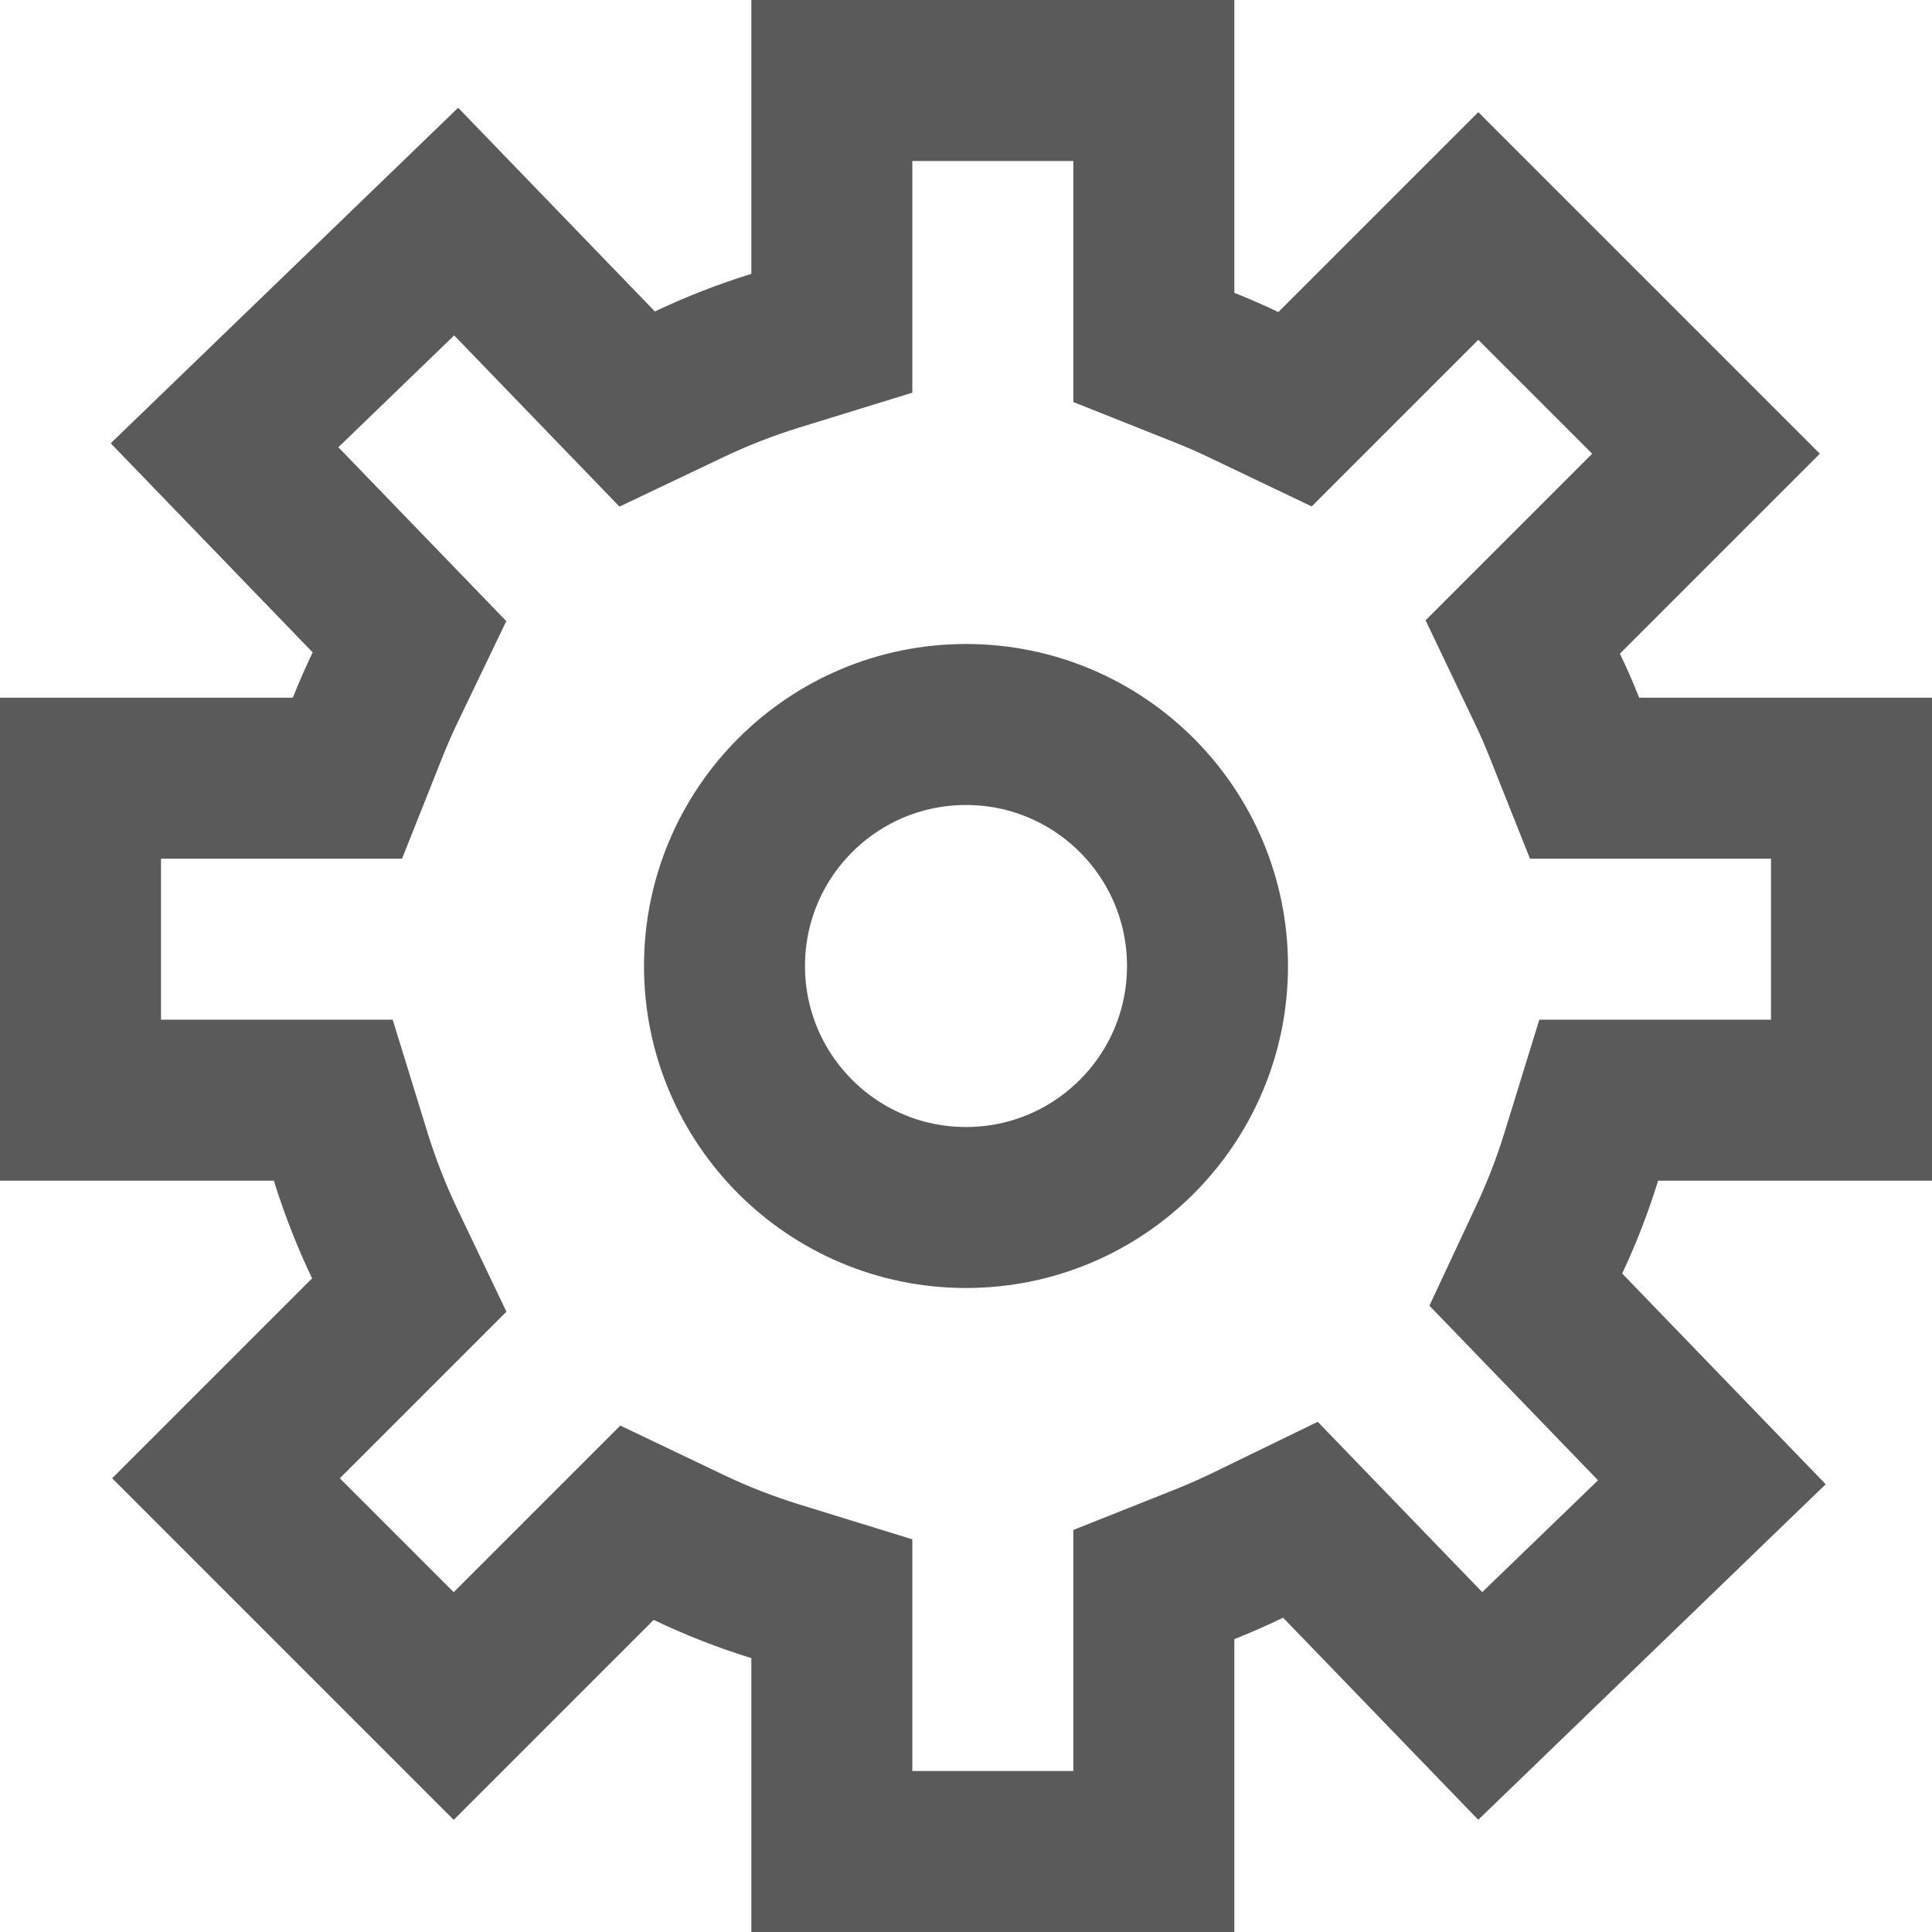 <?xml version="1.0" encoding="UTF-8"?>
<svg width="200px" height="200px" viewBox="0 0 36 36" version="1.1" xmlns="http://www.w3.org/2000/svg" xmlns:xlink="http://www.w3.org/1999/xlink">
    <!-- Generator: Sketch 52.4 (67378) - http://www.bohemiancoding.com/sketch -->
    <title>icon/settings</title>
    <desc>Created with Sketch.</desc>
    <g id="icon/settings" stroke="none" stroke-width="1" fill="none" fill-rule="evenodd">
        <circle id="Oval" stroke="#5A5A5A" stroke-width="3" fill-rule="nonzero" cx="18" cy="18" r="4.5"></circle>
        <path d="M1.5,15.5 L1.5,21.5 L6.474,21.5 L6.85,22.445 C6.948,22.692 7.054,22.935 7.169,23.174 L7.626,24.131 L4.211,27.546 L8.454,31.789 L11.869,28.374 L12.826,28.831 C13.065,28.946 13.308,29.052 13.555,29.15 L14.5,29.526 L14.5,34.5 L20.5,34.5 L20.5,29.79 L21.557,29.464 C22.103,29.295 22.637,29.087 23.154,28.841 L24.127,28.378 L27.5,31.871 L31.816,27.703 L28.37,24.135 L28.822,23.194 C28.94,22.948 29.049,22.698 29.15,22.445 L29.526,21.5 L34.5,21.5 L34.5,15.5 L29.79,15.5 L29.464,14.443 C29.292,13.89 29.081,13.349 28.831,12.826 L28.374,11.869 L31.789,8.454 L27.546,4.211 L24.131,7.626 L23.174,7.169 C22.651,6.919 22.11,6.708 21.557,6.536 L20.5,6.21 L20.5,1.5 L14.5,1.5 L14.5,6.474 L13.555,6.85 C13.282,6.959 13.013,7.077 12.748,7.206 L11.769,7.682 L8.418,4.212 L4.102,8.38 L7.569,11.97 L7.131,12.906 C6.897,13.404 6.699,13.918 6.536,14.443 L6.21,15.5 L1.5,15.5 Z" id="Combined-Shape" stroke="#5A5A5A" stroke-width="3" fill-rule="nonzero" transform="translate(18, 18) rotate(180) translate(-18, -18) "></path>
    </g>
</svg>
